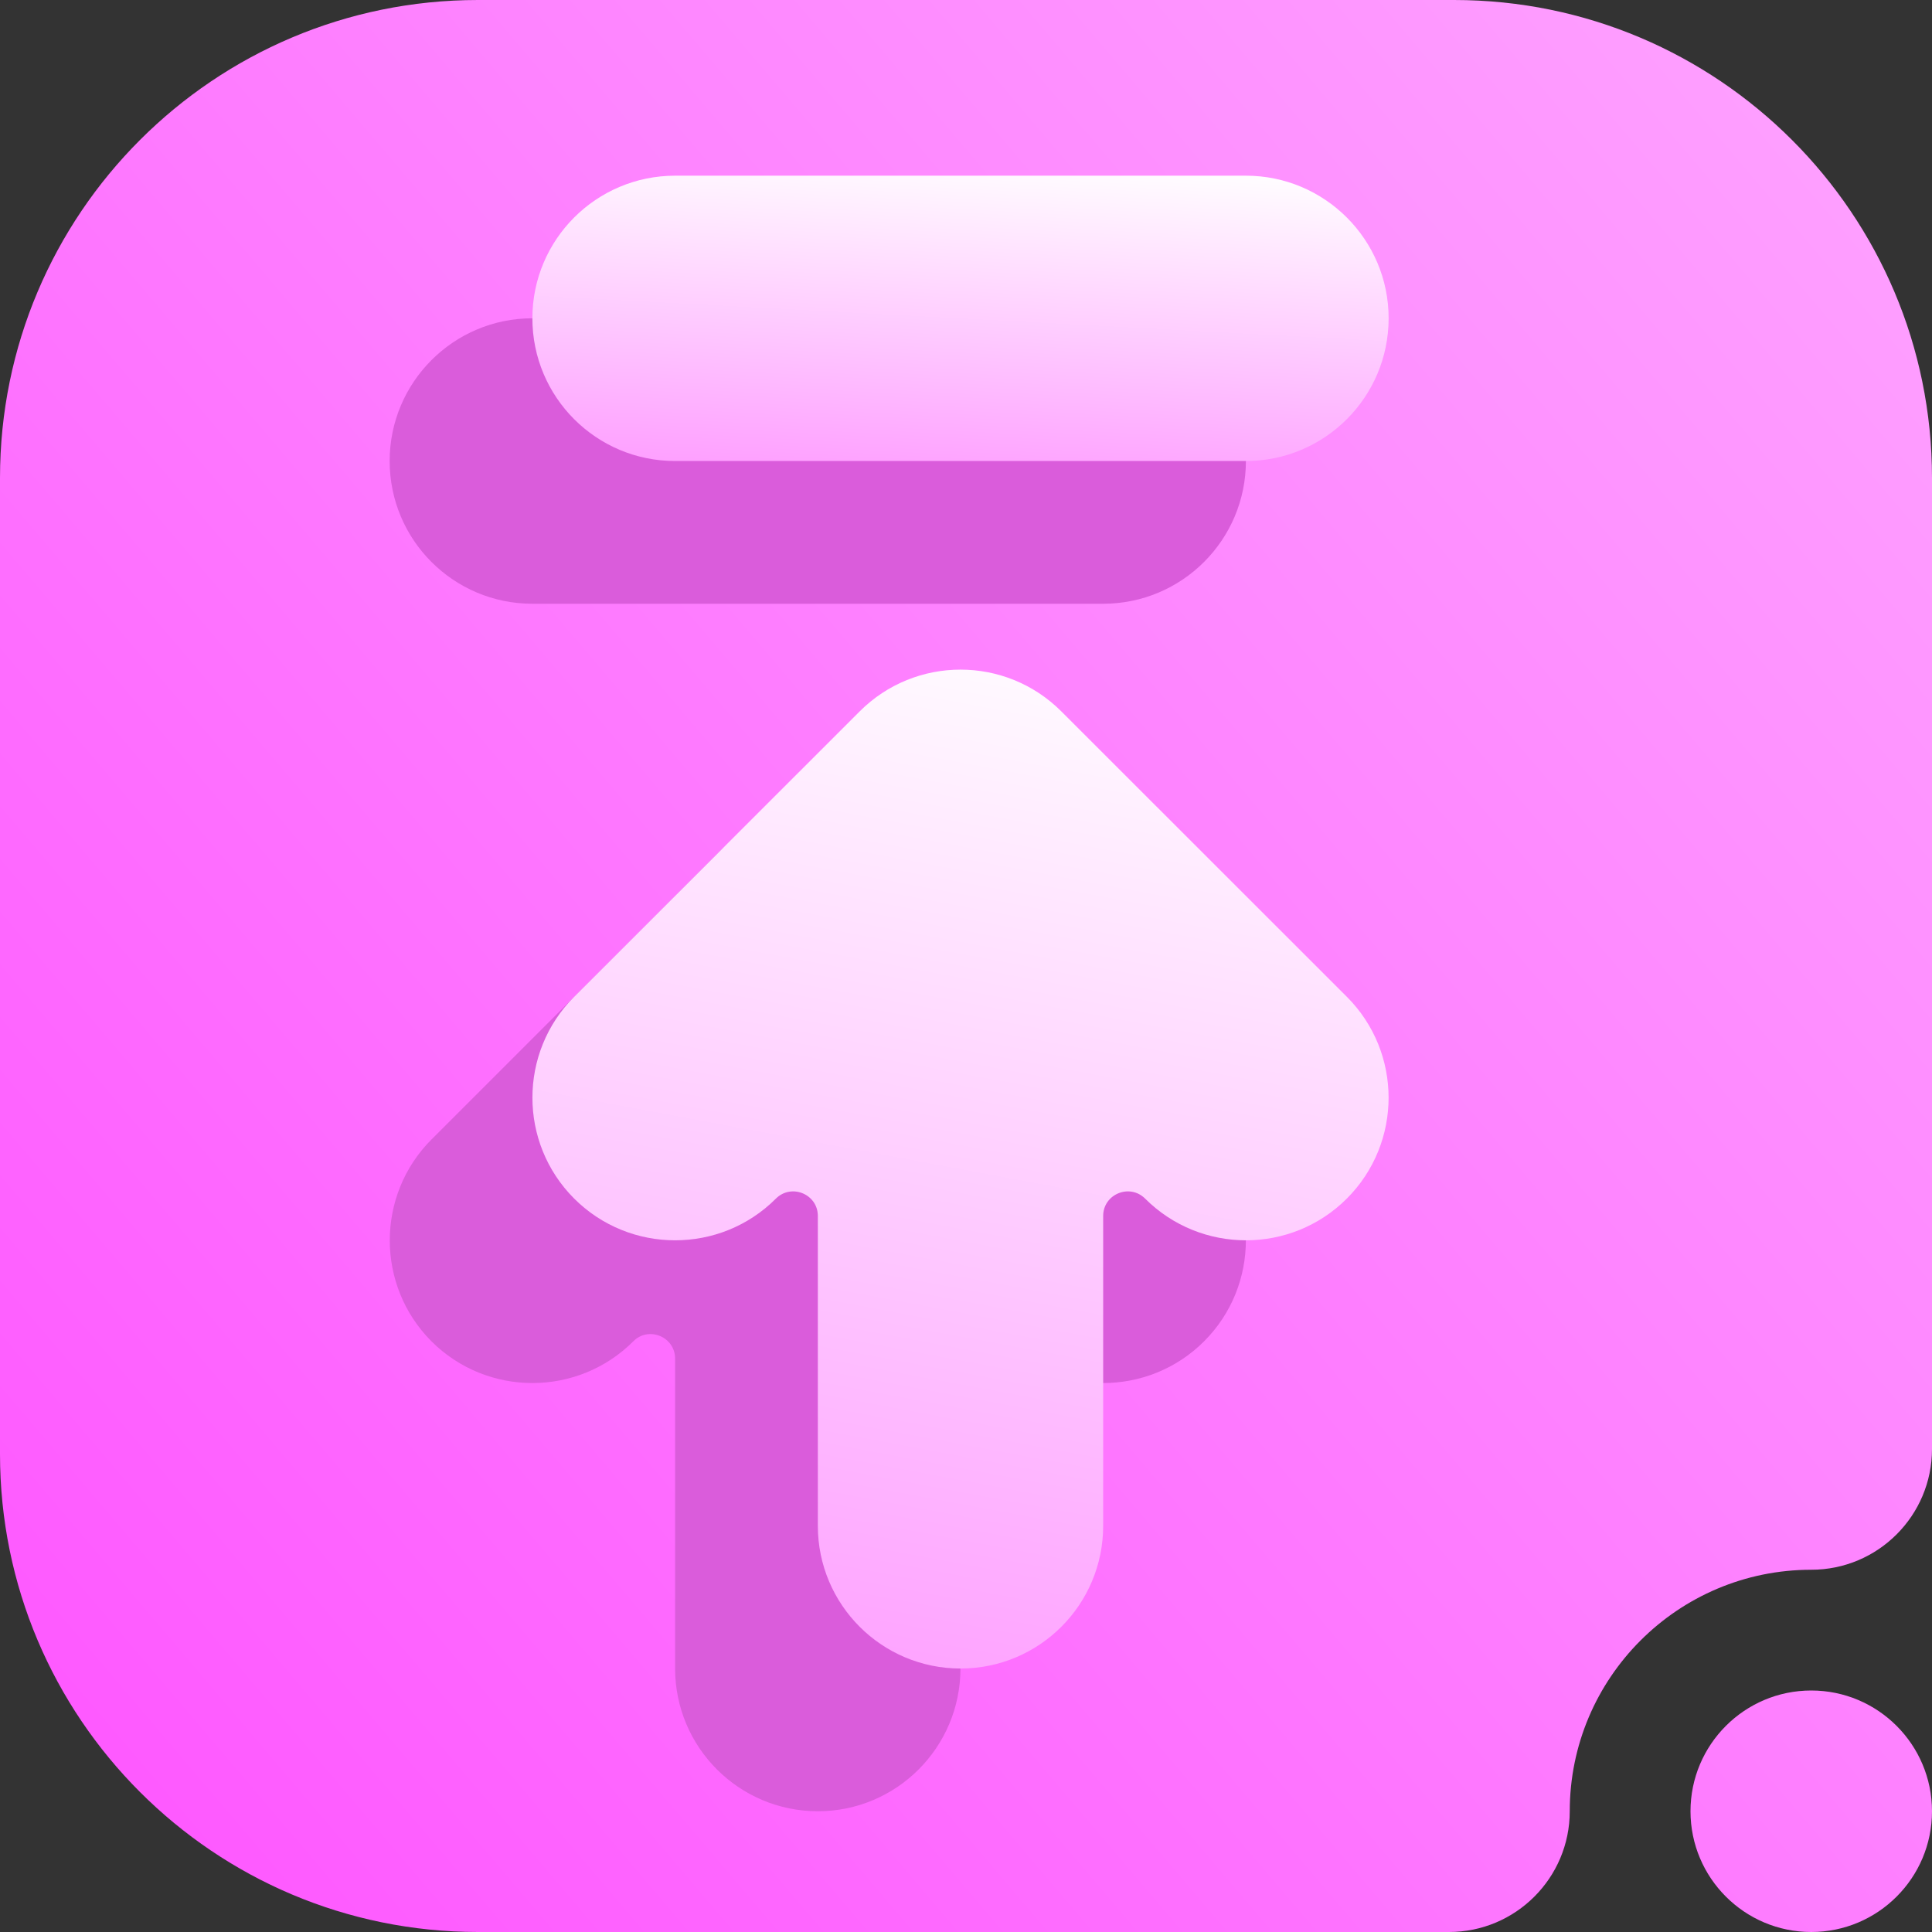 <svg width="16" height="16" viewBox="0 0 16 16" fill="none" xmlns="http://www.w3.org/2000/svg">
<rect x="0" y="0" width="16" height="16" fill="#333333" stroke="none"/>
<g clip-path="url(#clip0_67_1303)">
<path fill-rule="evenodd" clip-rule="evenodd" d="M16 15C16 14.448 15.552 14 15 14C14.448 14 14 14.448 14 15C14 15.552 14.448 16 15 16C15.552 16 16 15.552 16 15ZM13 15C13 13.896 13.896 13 15 13C15.552 13 16 12.552 16 12C16 12 16 7.216 16 3.958C16 1.772 14.228 0 12.042 0H3.958C1.772 0 0 1.772 0 3.958V12.042C0 14.228 1.772 16 3.958 16C7.216 16 12 16 12 16C12.552 16 13 15.552 13 15Z" fill="url(#paint0_linear_67_1303)"/>
<path d="M9.136 5H4.409C3.756 5 3.227 4.471 3.227 3.818C3.227 3.166 3.756 2.636 4.409 2.636H9.136C9.788 2.636 10.318 3.166 10.318 3.818C10.318 4.471 9.788 5 9.136 5Z" fill="#DA5CDB"/>
<path fill-rule="evenodd" clip-rule="evenodd" d="M5.591 3.818H10.318C10.97 3.818 11.5 3.289 11.5 2.636C11.5 1.984 10.97 1.455 10.318 1.455H5.591C4.938 1.455 4.409 1.984 4.409 2.636C4.409 3.289 4.938 3.818 5.591 3.818Z" fill="url(#paint1_linear_67_1303)"/>
<path fill-rule="evenodd" clip-rule="evenodd" d="M7.954 11.252C7.954 11.071 8.173 10.98 8.301 11.108C8.762 11.569 9.511 11.569 9.972 11.108C10.433 10.647 10.433 9.898 9.972 9.437L7.608 7.073C7.147 6.611 6.398 6.611 5.937 7.073L3.573 9.437C3.113 9.898 3.113 10.647 3.573 11.108C4.034 11.569 4.784 11.569 5.245 11.108C5.372 10.98 5.591 11.071 5.591 11.252V13.818C5.591 14.47 6.12 15 6.773 15C7.425 15 7.954 14.47 7.954 13.818V11.252Z" fill="#DA5CDB"/>
<path fill-rule="evenodd" clip-rule="evenodd" d="M9.136 10.07C9.136 9.889 9.355 9.799 9.483 9.926V9.926C9.944 10.387 10.693 10.387 11.154 9.926C11.615 9.465 11.615 8.716 11.154 8.255L8.79 5.892C8.329 5.43 7.58 5.43 7.119 5.892L4.755 8.255C4.294 8.716 4.294 9.465 4.755 9.926C5.216 10.387 5.966 10.387 6.426 9.926V9.926C6.554 9.799 6.773 9.889 6.773 10.07V12.636C6.773 13.289 7.302 13.818 7.955 13.818C8.607 13.818 9.136 13.289 9.136 12.636V10.07Z" fill="url(#paint2_linear_67_1303)"/>
</g>
<defs>
<linearGradient id="paint0_linear_67_1303" x1="1.143" y1="14.769" x2="15.778" y2="2.312" gradientUnits="userSpaceOnUse">
<stop stop-color="#FE5AFF"/>
<stop offset="1" stop-color="#FE9EFF"/>
</linearGradient>
<linearGradient id="paint1_linear_67_1303" x1="4.409" y1="3.818" x2="4.555" y2="1.084" gradientUnits="userSpaceOnUse">
<stop stop-color="#FE9EFF"/>
<stop offset="1" stop-color="white"/>
</linearGradient>
<linearGradient id="paint2_linear_67_1303" x1="4.41" y1="13.818" x2="6.141" y2="4.545" gradientUnits="userSpaceOnUse">
<stop stop-color="#FE9EFF"/>
<stop offset="1" stop-color="white"/>
</linearGradient>
<clipPath id="clip0_67_1303">
<rect width="16" height="16" fill="white"/>
</clipPath>
</defs>
</svg>
